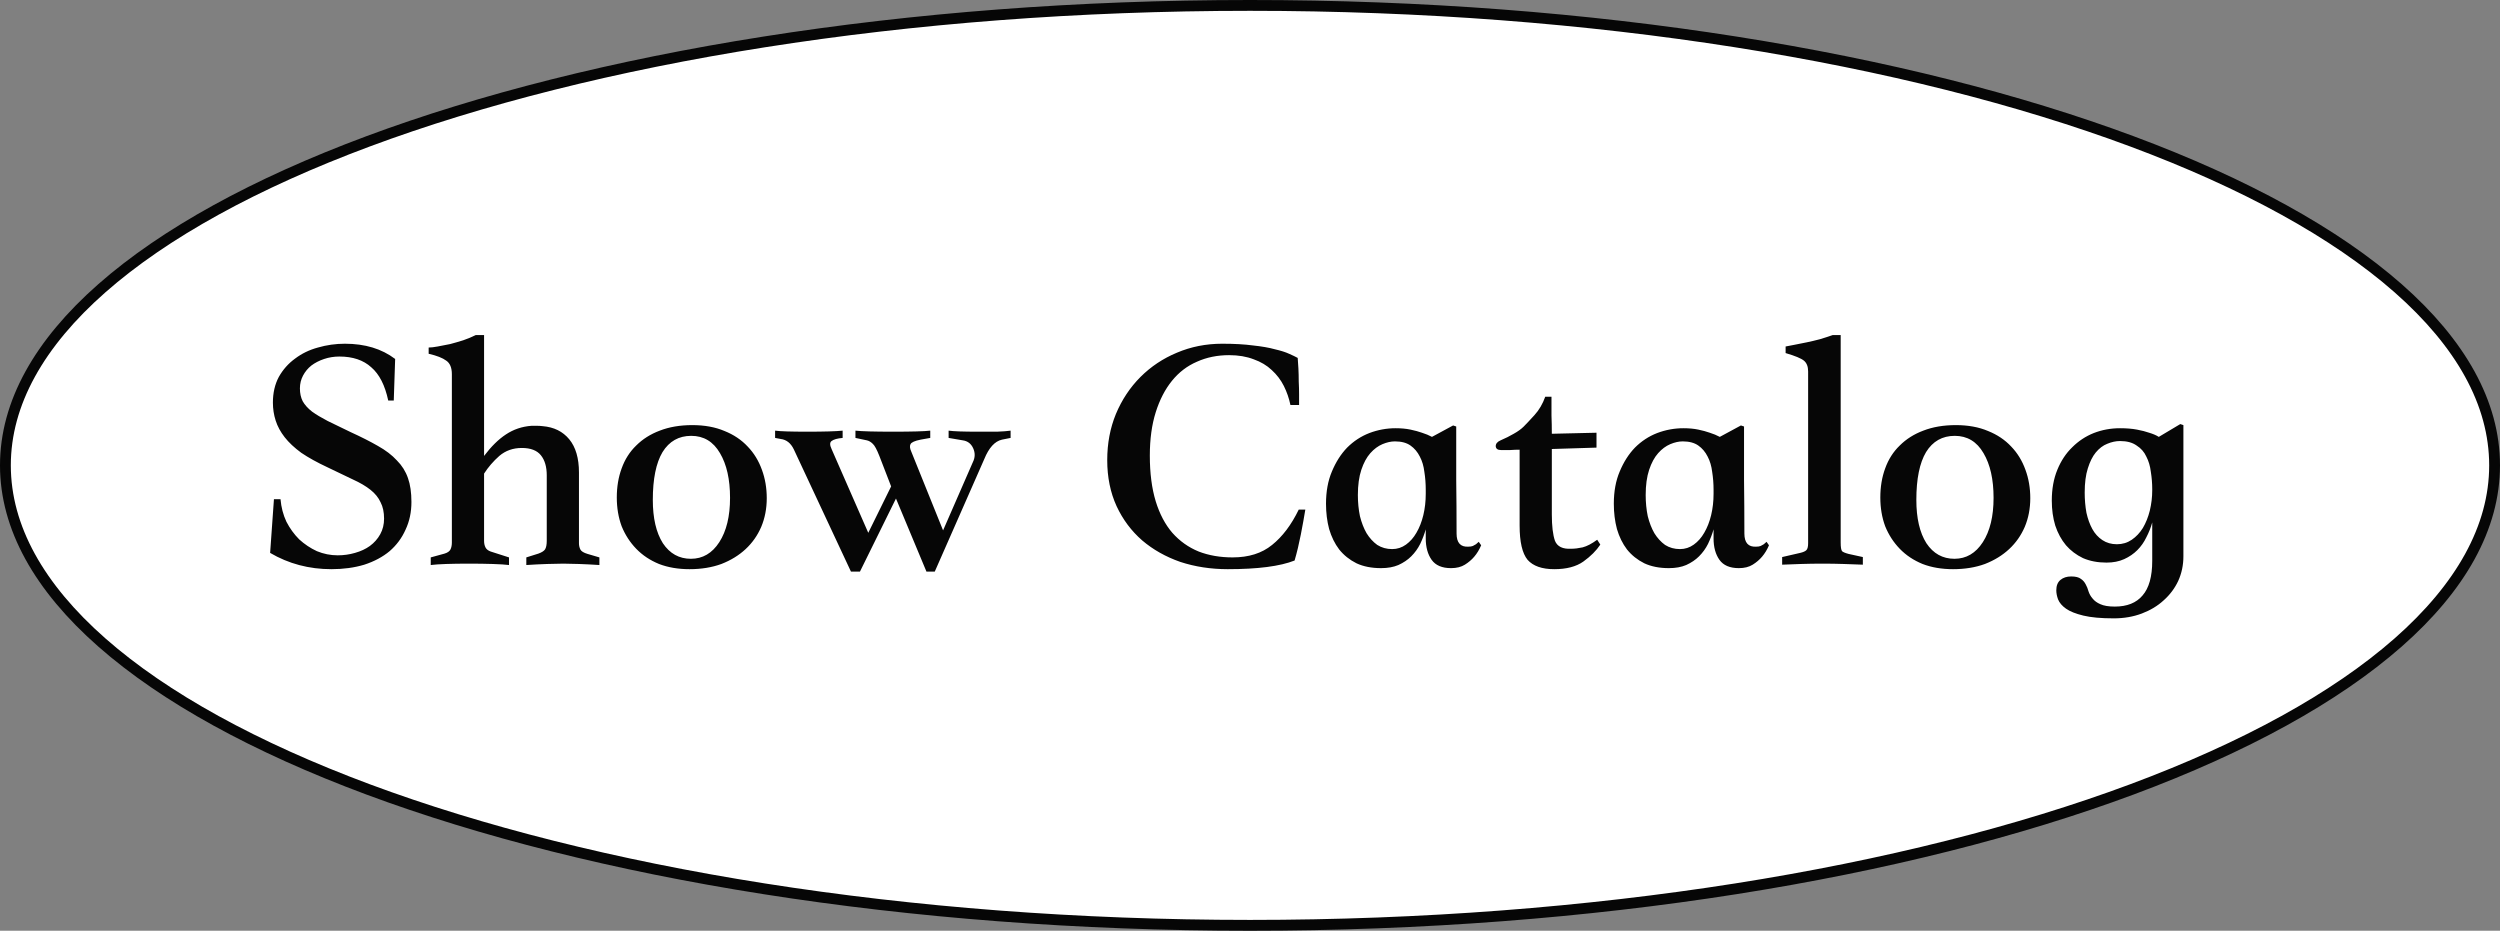 <svg width="231" height="86" viewBox="0 0 231 86" fill="none" xmlns="http://www.w3.org/2000/svg">
<rect x="0" y="0" width="231" height="86" fill="#808080" stroke="none"/>
<path d="M230.5 43C230.5 48.741 227.376 54.272 221.593 59.362C215.811 64.452 207.415 69.058 196.996 72.937C176.164 80.693 147.351 85.5 115.5 85.5C83.649 85.5 54.836 80.693 34.004 72.937C23.585 69.058 15.189 64.452 9.407 59.362C3.624 54.272 0.5 48.741 0.5 43C0.5 37.259 3.624 31.728 9.407 26.638C15.189 21.548 23.585 16.942 34.004 13.063C54.836 5.307 83.649 0.5 115.5 0.5C147.351 0.5 176.164 5.307 196.996 13.063C207.415 16.942 215.811 21.548 221.593 26.638C227.376 31.728 230.5 37.259 230.5 43Z" fill="white" stroke="#060606"/>
<path d="M35.872 37.008C35.573 35.6 35.051 34.576 34.304 33.936C33.579 33.275 32.597 32.944 31.36 32.944C30.869 32.944 30.4 33.019 29.952 33.168C29.504 33.317 29.109 33.52 28.768 33.776C28.448 34.032 28.192 34.341 28 34.704C27.808 35.067 27.712 35.461 27.712 35.888C27.712 36.336 27.797 36.731 27.968 37.072C28.16 37.413 28.448 37.733 28.832 38.032C29.216 38.309 29.696 38.597 30.272 38.896C30.869 39.195 31.573 39.536 32.384 39.92C33.365 40.368 34.208 40.795 34.912 41.2C35.637 41.605 36.224 42.053 36.672 42.544C37.141 43.013 37.483 43.557 37.696 44.176C37.909 44.773 38.016 45.509 38.016 46.384C38.016 47.323 37.835 48.176 37.472 48.944C37.131 49.712 36.64 50.373 36 50.928C35.36 51.461 34.581 51.877 33.664 52.176C32.747 52.453 31.733 52.592 30.624 52.592C28.555 52.592 26.667 52.091 24.96 51.088L25.312 46.128H25.92C25.984 46.875 26.165 47.568 26.464 48.208C26.784 48.827 27.179 49.371 27.648 49.84C28.139 50.288 28.683 50.651 29.28 50.928C29.899 51.184 30.539 51.312 31.2 51.312C31.755 51.312 32.288 51.237 32.8 51.088C33.333 50.939 33.792 50.725 34.176 50.448C34.581 50.149 34.901 49.787 35.136 49.36C35.371 48.933 35.488 48.453 35.488 47.92C35.488 47.323 35.381 46.821 35.168 46.416C34.976 45.989 34.667 45.605 34.24 45.264C33.813 44.923 33.269 44.603 32.608 44.304C31.947 43.984 31.168 43.611 30.272 43.184C29.312 42.736 28.501 42.288 27.84 41.84C27.2 41.371 26.688 40.891 26.304 40.4C25.92 39.909 25.643 39.397 25.472 38.864C25.301 38.331 25.216 37.776 25.216 37.2C25.216 36.304 25.397 35.515 25.76 34.832C26.144 34.149 26.645 33.584 27.264 33.136C27.883 32.667 28.587 32.325 29.376 32.112C30.187 31.877 31.019 31.76 31.872 31.76C33.728 31.76 35.275 32.229 36.512 33.168L36.384 37.008H35.872ZM41.752 34.576C41.752 33.979 41.581 33.563 41.24 33.328C40.899 33.072 40.355 32.859 39.608 32.688V32.112C39.821 32.112 40.099 32.08 40.44 32.016C40.803 31.952 41.187 31.877 41.592 31.792C41.997 31.685 42.403 31.568 42.808 31.44C43.235 31.291 43.619 31.131 43.96 30.96H44.728V42.128C45.389 41.253 46.061 40.592 46.744 40.144C47.448 39.675 48.237 39.408 49.112 39.344C49.283 39.344 49.453 39.344 49.624 39.344C49.795 39.344 49.965 39.355 50.136 39.376C51.181 39.461 52.003 39.867 52.6 40.592C53.197 41.317 53.496 42.341 53.496 43.664V50.192C53.496 50.405 53.539 50.597 53.624 50.768C53.709 50.939 53.933 51.077 54.296 51.184L55.384 51.504V52.208C54.723 52.165 54.093 52.133 53.496 52.112C52.92 52.091 52.44 52.08 52.056 52.08C51.693 52.08 51.192 52.091 50.552 52.112C49.933 52.133 49.293 52.165 48.632 52.208V51.504L49.752 51.152C50.051 51.045 50.253 50.917 50.36 50.768C50.467 50.597 50.52 50.331 50.52 49.968V43.92C50.52 43.131 50.339 42.512 49.976 42.064C49.613 41.616 49.027 41.392 48.216 41.392C47.405 41.392 46.712 41.637 46.136 42.128C45.581 42.619 45.112 43.163 44.728 43.76V49.968C44.728 50.203 44.771 50.405 44.856 50.576C44.941 50.747 45.101 50.875 45.336 50.96L47.032 51.504V52.208C46.691 52.165 46.189 52.133 45.528 52.112C44.867 52.091 44.131 52.08 43.32 52.08C42.531 52.08 41.827 52.091 41.208 52.112C40.611 52.133 40.141 52.165 39.8 52.208V51.504L41.08 51.152C41.357 51.067 41.539 50.939 41.624 50.768C41.709 50.597 41.752 50.384 41.752 50.128V34.576ZM63.712 52.592C62.667 52.592 61.728 52.432 60.896 52.112C60.064 51.771 59.36 51.301 58.784 50.704C58.208 50.107 57.76 49.413 57.44 48.624C57.141 47.813 56.992 46.928 56.992 45.968C56.992 44.987 57.141 44.091 57.44 43.28C57.739 42.448 58.187 41.744 58.784 41.168C59.381 40.571 60.107 40.112 60.96 39.792C61.835 39.451 62.837 39.28 63.968 39.28C65.099 39.28 66.091 39.461 66.944 39.824C67.797 40.165 68.512 40.645 69.088 41.264C69.664 41.861 70.101 42.576 70.4 43.408C70.699 44.219 70.848 45.093 70.848 46.032C70.848 46.992 70.677 47.877 70.336 48.688C69.995 49.477 69.515 50.16 68.896 50.736C68.277 51.312 67.531 51.771 66.656 52.112C65.781 52.432 64.8 52.592 63.712 52.592ZM60.32 46.192C60.32 47.877 60.629 49.211 61.248 50.192C61.888 51.152 62.752 51.632 63.84 51.632C64.928 51.632 65.803 51.12 66.464 50.096C67.125 49.072 67.456 47.707 67.456 46C67.456 44.293 67.147 42.917 66.528 41.872C65.909 40.805 65.024 40.272 63.872 40.272C62.72 40.272 61.835 40.773 61.216 41.776C60.619 42.779 60.32 44.251 60.32 46.192ZM71.62 39.792C72.089 39.856 73.081 39.888 74.596 39.888C76.132 39.888 77.22 39.856 77.86 39.792V40.464C77.369 40.507 77.028 40.603 76.836 40.752C76.665 40.88 76.665 41.125 76.836 41.488L80.228 49.232L82.34 44.944L81.252 42.128C81.017 41.531 80.814 41.157 80.644 41.008C80.473 40.837 80.292 40.731 80.1 40.688L79.044 40.464V39.792C79.641 39.856 80.804 39.888 82.532 39.888C84.26 39.888 85.401 39.856 85.956 39.792V40.464L85.06 40.624C84.526 40.731 84.217 40.869 84.132 41.04C84.046 41.211 84.068 41.435 84.196 41.712L87.14 49.008L89.892 42.704C90.105 42.277 90.116 41.851 89.924 41.424C89.732 40.997 89.412 40.752 88.964 40.688L87.652 40.464V39.792C88.121 39.856 89.017 39.888 90.34 39.888C91.022 39.888 91.62 39.888 92.132 39.888C92.665 39.867 93.081 39.835 93.38 39.792V40.464L92.58 40.624C91.918 40.773 91.374 41.371 90.948 42.416L86.372 52.816H85.604L82.788 46.064L79.46 52.816H78.628L73.348 41.52C73.07 40.944 72.665 40.624 72.132 40.56L71.62 40.464V39.792ZM120.612 47.088C120.505 47.749 120.366 48.517 120.196 49.392C120.025 50.267 119.833 51.067 119.62 51.792C118.276 52.325 116.217 52.592 113.444 52.592C111.886 52.592 110.425 52.368 109.06 51.92C107.716 51.451 106.542 50.789 105.54 49.936C104.537 49.061 103.748 48.005 103.172 46.768C102.596 45.509 102.308 44.091 102.308 42.512C102.308 40.976 102.574 39.557 103.108 38.256C103.662 36.933 104.42 35.792 105.38 34.832C106.34 33.872 107.46 33.125 108.74 32.592C110.041 32.037 111.438 31.76 112.932 31.76C114.041 31.76 114.99 31.813 115.78 31.92C116.59 32.005 117.262 32.123 117.796 32.272C118.35 32.4 118.788 32.539 119.108 32.688C119.449 32.837 119.716 32.965 119.908 33.072C119.929 33.328 119.95 33.648 119.972 34.032C119.993 34.416 120.003 34.821 120.003 35.248C120.025 35.653 120.036 36.048 120.036 36.432C120.036 36.816 120.036 37.147 120.036 37.424H119.236C119.108 36.805 118.905 36.219 118.628 35.664C118.35 35.109 117.977 34.619 117.508 34.192C117.06 33.765 116.505 33.435 115.844 33.2C115.182 32.944 114.425 32.816 113.572 32.816C112.484 32.816 111.492 33.019 110.595 33.424C109.7 33.808 108.932 34.395 108.292 35.184C107.652 35.973 107.15 36.944 106.788 38.096C106.425 39.248 106.244 40.581 106.244 42.096C106.244 43.717 106.425 45.125 106.788 46.32C107.15 47.493 107.662 48.464 108.324 49.232C109.006 50 109.817 50.576 110.756 50.96C111.694 51.323 112.74 51.504 113.892 51.504C115.385 51.504 116.601 51.12 117.54 50.352C118.5 49.584 119.321 48.496 120.003 47.088H120.612ZM127.611 52.496C126.737 52.496 125.979 52.347 125.339 52.048C124.699 51.728 124.166 51.301 123.739 50.768C123.334 50.235 123.025 49.605 122.811 48.88C122.619 48.155 122.523 47.376 122.523 46.544C122.523 45.413 122.705 44.421 123.067 43.568C123.43 42.693 123.899 41.957 124.475 41.36C125.073 40.763 125.755 40.315 126.523 40.016C127.313 39.717 128.123 39.568 128.955 39.568C129.467 39.568 129.926 39.611 130.331 39.696C130.737 39.781 131.089 39.877 131.387 39.984C131.729 40.091 132.038 40.219 132.315 40.368L134.267 39.312L134.555 39.408C134.555 41.072 134.555 42.725 134.555 44.368C134.577 45.989 134.587 47.632 134.587 49.296C134.587 50.149 134.95 50.555 135.675 50.512C135.846 50.512 135.985 50.491 136.091 50.448C136.198 50.384 136.294 50.331 136.379 50.288C136.465 50.224 136.55 50.149 136.635 50.064L136.859 50.384C136.689 50.789 136.475 51.141 136.219 51.44C135.985 51.717 135.697 51.963 135.355 52.176C135.014 52.389 134.587 52.496 134.075 52.496C133.243 52.496 132.646 52.24 132.283 51.728C131.921 51.216 131.739 50.555 131.739 49.744V48.912C131.611 49.36 131.441 49.808 131.227 50.256C131.014 50.683 130.737 51.067 130.395 51.408C130.075 51.728 129.681 51.995 129.211 52.208C128.763 52.4 128.23 52.496 127.611 52.496ZM131.739 45.264C131.739 44.688 131.697 44.133 131.611 43.6C131.547 43.067 131.409 42.597 131.195 42.192C130.982 41.765 130.694 41.424 130.331 41.168C129.969 40.912 129.489 40.784 128.891 40.784C128.529 40.784 128.145 40.869 127.739 41.04C127.334 41.211 126.961 41.488 126.619 41.872C126.278 42.256 126.001 42.768 125.787 43.408C125.574 44.048 125.467 44.827 125.467 45.744C125.467 46.427 125.531 47.077 125.659 47.696C125.809 48.293 126.011 48.816 126.267 49.264C126.545 49.712 126.875 50.075 127.259 50.352C127.665 50.608 128.123 50.736 128.635 50.736C129.105 50.736 129.531 50.597 129.915 50.32C130.299 50.043 130.619 49.68 130.875 49.232C131.153 48.763 131.366 48.219 131.515 47.6C131.665 46.981 131.739 46.32 131.739 45.616V45.264ZM142.781 36.656H143.357C143.357 37.232 143.357 37.808 143.357 38.384C143.378 38.939 143.389 39.504 143.389 40.08L147.517 39.984V41.36L143.389 41.488V47.536C143.389 48.603 143.485 49.413 143.677 49.968C143.89 50.501 144.391 50.747 145.181 50.704C145.501 50.704 145.853 50.661 146.237 50.576C146.642 50.469 147.09 50.235 147.581 49.872L147.869 50.32C147.506 50.875 146.983 51.397 146.301 51.888C145.639 52.357 144.743 52.592 143.613 52.592C142.482 52.592 141.661 52.304 141.149 51.728C140.658 51.131 140.413 50.075 140.413 48.56V41.552C140.114 41.552 139.826 41.563 139.549 41.584C139.271 41.584 138.983 41.584 138.685 41.584C138.386 41.584 138.226 41.467 138.205 41.232C138.205 40.997 138.354 40.816 138.653 40.688C139.101 40.496 139.506 40.293 139.869 40.08C140.253 39.867 140.562 39.643 140.797 39.408C141.031 39.173 141.362 38.821 141.789 38.352C142.215 37.883 142.546 37.317 142.781 36.656ZM154.205 52.496C153.33 52.496 152.573 52.347 151.933 52.048C151.293 51.728 150.76 51.301 150.333 50.768C149.928 50.235 149.618 49.605 149.405 48.88C149.213 48.155 149.117 47.376 149.117 46.544C149.117 45.413 149.298 44.421 149.661 43.568C150.024 42.693 150.493 41.957 151.069 41.36C151.666 40.763 152.349 40.315 153.117 40.016C153.906 39.717 154.717 39.568 155.549 39.568C156.061 39.568 156.52 39.611 156.925 39.696C157.33 39.781 157.682 39.877 157.981 39.984C158.322 40.091 158.632 40.219 158.909 40.368L160.861 39.312L161.149 39.408C161.149 41.072 161.149 42.725 161.149 44.368C161.17 45.989 161.181 47.632 161.181 49.296C161.181 50.149 161.544 50.555 162.269 50.512C162.44 50.512 162.578 50.491 162.685 50.448C162.792 50.384 162.888 50.331 162.973 50.288C163.058 50.224 163.144 50.149 163.229 50.064L163.453 50.384C163.282 50.789 163.069 51.141 162.813 51.44C162.578 51.717 162.29 51.963 161.949 52.176C161.608 52.389 161.181 52.496 160.669 52.496C159.837 52.496 159.24 52.24 158.877 51.728C158.514 51.216 158.333 50.555 158.333 49.744V48.912C158.205 49.36 158.034 49.808 157.821 50.256C157.608 50.683 157.33 51.067 156.989 51.408C156.669 51.728 156.274 51.995 155.805 52.208C155.357 52.4 154.824 52.496 154.205 52.496ZM158.333 45.264C158.333 44.688 158.29 44.133 158.205 43.6C158.141 43.067 158.002 42.597 157.789 42.192C157.576 41.765 157.288 41.424 156.925 41.168C156.562 40.912 156.082 40.784 155.485 40.784C155.122 40.784 154.738 40.869 154.333 41.04C153.928 41.211 153.554 41.488 153.213 41.872C152.872 42.256 152.594 42.768 152.381 43.408C152.168 44.048 152.061 44.827 152.061 45.744C152.061 46.427 152.125 47.077 152.253 47.696C152.402 48.293 152.605 48.816 152.861 49.264C153.138 49.712 153.469 50.075 153.853 50.352C154.258 50.608 154.717 50.736 155.229 50.736C155.698 50.736 156.125 50.597 156.509 50.32C156.893 50.043 157.213 49.68 157.469 49.232C157.746 48.763 157.96 48.219 158.109 47.6C158.258 46.981 158.333 46.32 158.333 45.616V45.264ZM172.127 52.176C171.615 52.155 171.028 52.133 170.367 52.112C169.727 52.091 169.065 52.08 168.383 52.08C167.721 52.08 167.06 52.091 166.399 52.112C165.759 52.133 165.183 52.155 164.671 52.176V51.472L166.335 51.088C166.612 51.024 166.804 50.939 166.911 50.832C167.017 50.725 167.071 50.512 167.071 50.192V34.32C167.071 33.872 166.943 33.541 166.687 33.328C166.431 33.115 165.865 32.88 164.991 32.624V32.016C165.204 31.973 165.481 31.92 165.823 31.856C166.164 31.792 166.537 31.717 166.943 31.632C167.348 31.547 167.753 31.451 168.159 31.344C168.585 31.216 168.98 31.088 169.343 30.96H170.079V50.128C170.079 50.555 170.121 50.821 170.207 50.928C170.292 51.013 170.495 51.099 170.815 51.184L172.127 51.472V52.176ZM180.462 52.592C179.417 52.592 178.478 52.432 177.646 52.112C176.814 51.771 176.11 51.301 175.534 50.704C174.958 50.107 174.51 49.413 174.19 48.624C173.891 47.813 173.742 46.928 173.742 45.968C173.742 44.987 173.891 44.091 174.19 43.28C174.489 42.448 174.937 41.744 175.534 41.168C176.131 40.571 176.857 40.112 177.71 39.792C178.585 39.451 179.587 39.28 180.718 39.28C181.849 39.28 182.841 39.461 183.694 39.824C184.547 40.165 185.262 40.645 185.838 41.264C186.414 41.861 186.851 42.576 187.15 43.408C187.449 44.219 187.598 45.093 187.598 46.032C187.598 46.992 187.427 47.877 187.086 48.688C186.745 49.477 186.265 50.16 185.646 50.736C185.027 51.312 184.281 51.771 183.406 52.112C182.531 52.432 181.55 52.592 180.462 52.592ZM177.07 46.192C177.07 47.877 177.379 49.211 177.998 50.192C178.638 51.152 179.502 51.632 180.59 51.632C181.678 51.632 182.553 51.12 183.214 50.096C183.875 49.072 184.206 47.707 184.206 46C184.206 44.293 183.897 42.917 183.278 41.872C182.659 40.805 181.774 40.272 180.622 40.272C179.47 40.272 178.585 40.773 177.966 41.776C177.369 42.779 177.07 44.251 177.07 46.192ZM194.642 51.984C193.831 51.984 193.106 51.845 192.466 51.568C191.847 51.269 191.324 50.875 190.898 50.384C190.471 49.872 190.14 49.264 189.906 48.56C189.692 47.856 189.586 47.088 189.586 46.256C189.586 45.189 189.756 44.24 190.098 43.408C190.439 42.576 190.898 41.883 191.474 41.328C192.05 40.752 192.711 40.315 193.458 40.016C194.226 39.717 195.036 39.568 195.89 39.568C196.487 39.568 197.01 39.611 197.458 39.696C197.906 39.781 198.279 39.877 198.578 39.984C198.94 40.091 199.239 40.219 199.474 40.368L201.458 39.184L201.746 39.28V51.408C201.746 52.219 201.586 52.976 201.266 53.68C200.946 54.363 200.498 54.96 199.922 55.472C199.367 55.984 198.695 56.389 197.906 56.688C197.116 56.987 196.252 57.136 195.314 57.136C194.14 57.136 193.202 57.051 192.498 56.88C191.794 56.709 191.26 56.496 190.898 56.24C190.535 55.984 190.29 55.696 190.162 55.376C190.055 55.077 190.002 54.8 190.002 54.544C190.002 54.117 190.13 53.797 190.386 53.584C190.642 53.371 190.972 53.264 191.378 53.264C191.783 53.264 192.082 53.339 192.274 53.488C192.466 53.616 192.615 53.787 192.722 54C192.828 54.192 192.914 54.405 192.978 54.64C193.063 54.896 193.191 55.12 193.362 55.312C193.532 55.525 193.767 55.696 194.066 55.824C194.386 55.973 194.834 56.048 195.41 56.048C196.54 56.048 197.394 55.707 197.97 55.024C198.567 54.341 198.866 53.275 198.866 51.824V48.272C198.738 48.741 198.556 49.2 198.322 49.648C198.108 50.096 197.831 50.491 197.49 50.832C197.148 51.173 196.743 51.451 196.274 51.664C195.804 51.877 195.26 51.984 194.642 51.984ZM198.866 45.2C198.866 44.667 198.823 44.133 198.738 43.6C198.674 43.067 198.535 42.597 198.322 42.192C198.13 41.765 197.831 41.424 197.426 41.168C197.042 40.891 196.53 40.752 195.89 40.752C195.506 40.752 195.111 40.837 194.706 41.008C194.322 41.157 193.97 41.424 193.65 41.808C193.351 42.171 193.106 42.661 192.914 43.28C192.722 43.877 192.626 44.624 192.626 45.52C192.626 46.16 192.679 46.779 192.786 47.376C192.914 47.952 193.095 48.453 193.33 48.88C193.564 49.307 193.874 49.648 194.258 49.904C194.642 50.16 195.09 50.288 195.602 50.288C196.114 50.288 196.572 50.149 196.978 49.872C197.383 49.595 197.724 49.232 198.002 48.784C198.279 48.315 198.492 47.781 198.642 47.184C198.791 46.565 198.866 45.936 198.866 45.296V45.2Z" fill="#060606"/>
</svg>

